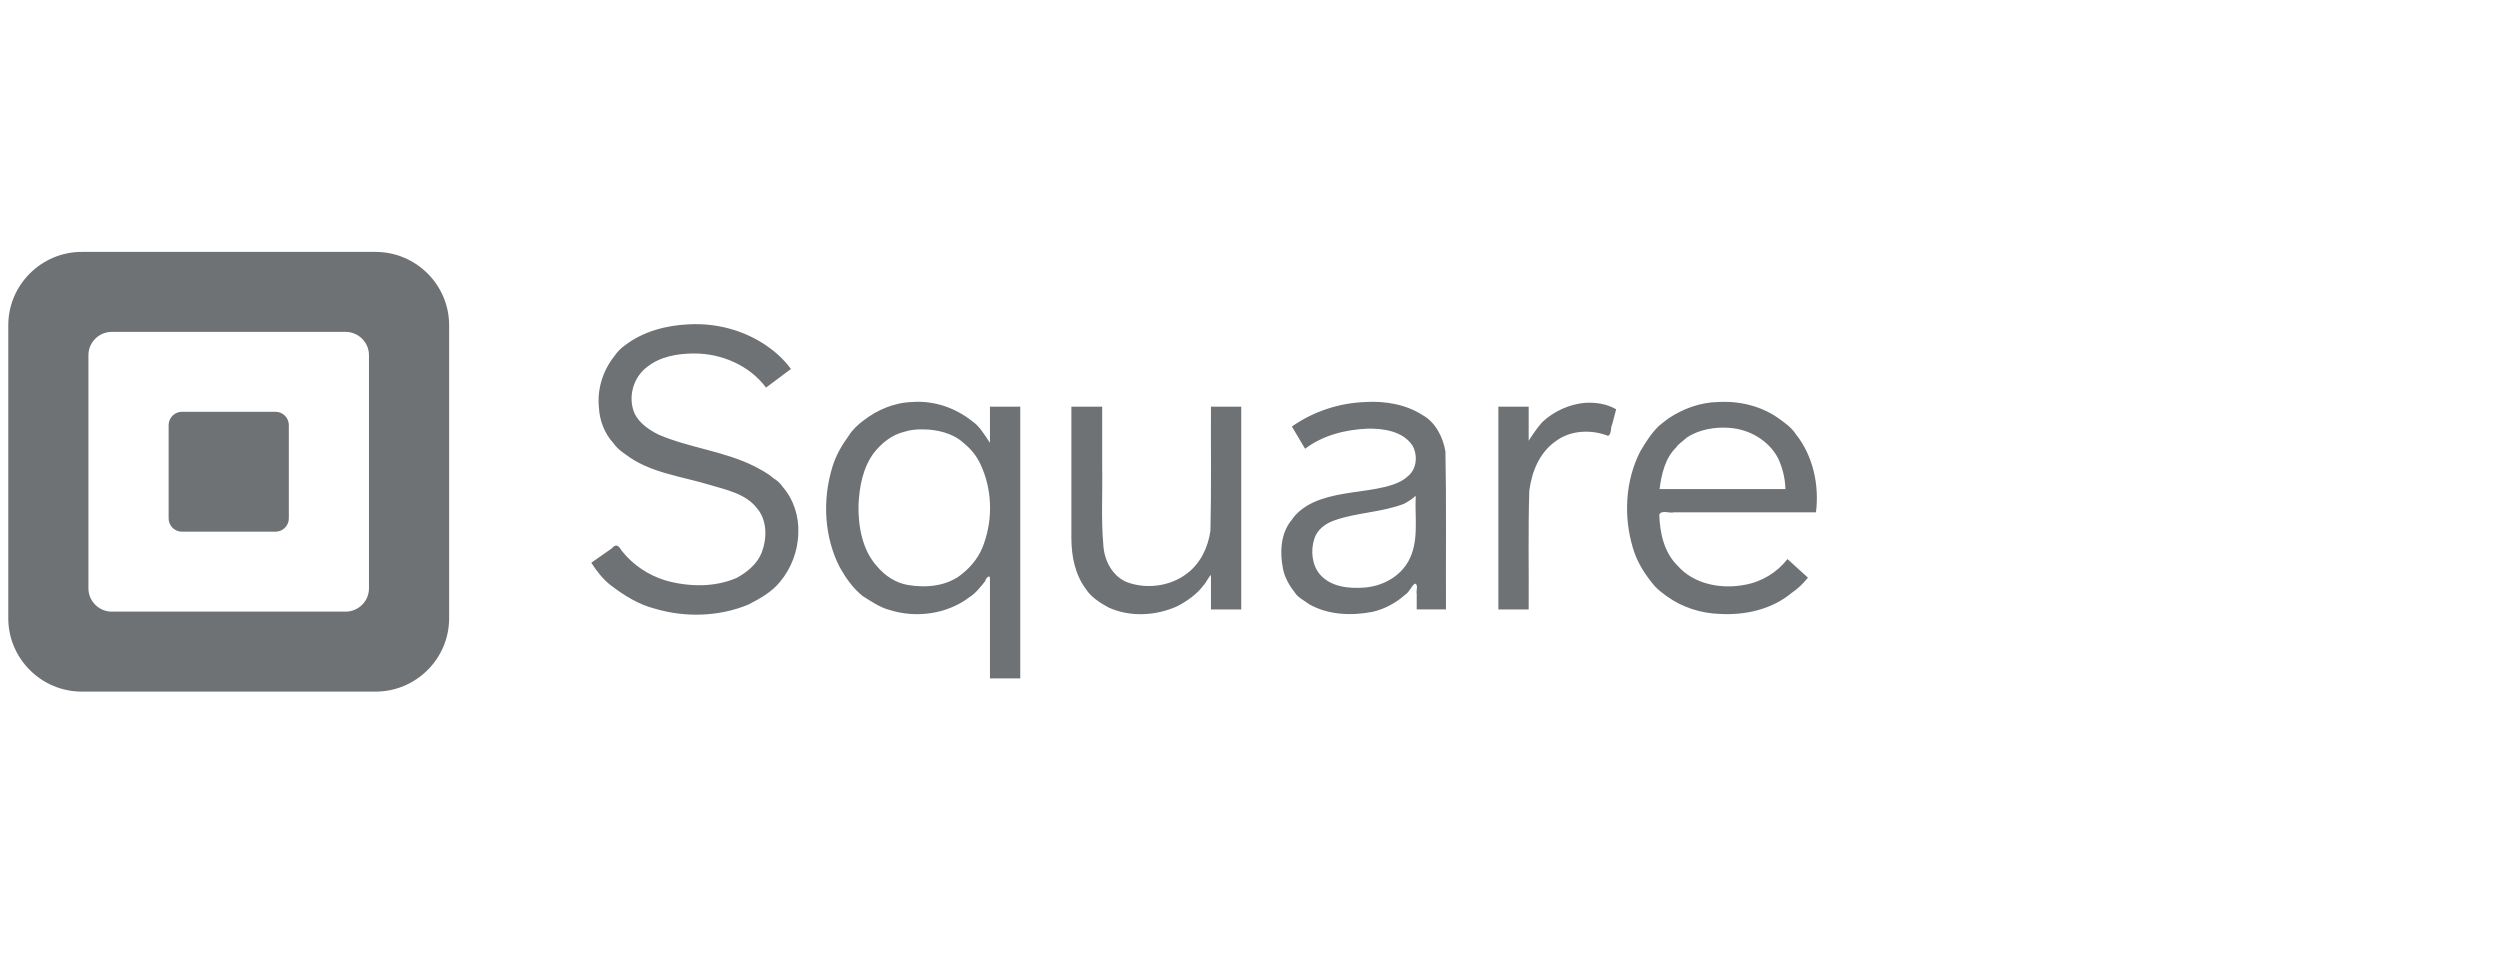 <svg xmlns="http://www.w3.org/2000/svg" width="124" height="48"><g fill="#6E7274" fill-rule="nonzero"><path d="M45.249 19.94c-.887.025-1.733.384-2.427.922-.248.177-.551.469-.714.734-.356.486-.657 1.006-.828 1.587-.493 1.622-.405 3.459.383 4.973.307.539.635 1.006 1.12 1.405.393.244.851.566 1.338.693 1.333.422 2.878.205 3.992-.654.279-.173.533-.505.758-.782-.016-.073.213-.37.231-.138-.001 1.649.001 3.313 0 4.968h1.503V20.171H49.102v1.794c-.269-.393-.507-.824-.886-1.076-.829-.664-1.9-1.031-2.967-.948zm.527 1.358c.69-.002 1.473.192 1.965.628.393.317.686.653.899 1.119.562 1.205.612 2.637.173 3.889-.197.605-.576 1.116-1.072 1.514-.73.623-1.788.727-2.711.567-.611-.105-1.13-.454-1.523-.918-.731-.801-.94-1.96-.926-3.021.037-.921.214-1.887.781-2.637.382-.471.881-.878 1.492-1.022.297-.096.611-.127.922-.118zM34.211 16.084c-1.143.046-2.307.345-3.224 1.051-.188.125-.396.349-.526.545-.559.704-.845 1.62-.756 2.52.032.654.274 1.291.717 1.778.13.195.38.416.583.544 1.183.917 2.722 1.088 4.118 1.505.872.265 1.881.445 2.452 1.218.483.589.47 1.474.205 2.165-.226.566-.72.971-1.246 1.256-1.102.476-2.379.445-3.519.126-.859-.262-1.621-.771-2.179-1.477-.143-.232-.27-.381-.493-.113-.338.236-.677.472-1.015.709.272.426.593.834.976 1.127.656.5 1.367.943 2.174 1.151 1.51.449 3.186.402 4.646-.203.589-.307 1.152-.617 1.569-1.132.539-.636.886-1.527.902-2.396.044-.834-.226-1.68-.776-2.314-.105-.165-.294-.333-.476-.439-.275-.243-.586-.396-.923-.578-1.502-.75-3.216-.911-4.75-1.567-.47-.233-.941-.556-1.185-1.029-.365-.809-.081-1.833.635-2.346.625-.5 1.483-.647 2.276-.652 1.376-.014 2.771.584 3.601 1.691l1.233-.922c-.361-.501-.811-.889-1.304-1.22-1.089-.714-2.415-1.063-3.717-.996zM53.141 26.705c.002.88.181 1.795.719 2.511.235.382.7.685 1.113.91 1.079.498 2.373.422 3.441-.066.486-.263.954-.589 1.264-1.01.142-.131.303-.503.385-.523v1.701h1.503V20.171h-1.503c-.01 2.054.024 4.109-.026 6.162-.121.827-.498 1.625-1.182 2.127-.829.63-2.029.783-3.005.397-.684-.307-1.073-1.055-1.122-1.79-.118-1.286-.035-2.58-.06-3.87v-3.026h-1.528v6.534zM67.738 19.94c-1.304.042-2.597.465-3.66 1.217.218.367.437.735.655 1.102.886-.678 2.025-.955 3.126-.999.802-.011 1.747.142 2.208.852.263.482.203 1.173-.248 1.518-.378.362-1.019.511-1.567.615-1.039.19-2.128.231-3.103.67-.438.205-.845.506-1.097.893-.539.666-.576 1.591-.417 2.398.091.456.326.853.609 1.214.149.221.445.369.694.551.939.535 2.092.579 3.137.377.615-.14 1.183-.455 1.626-.855.232-.15.277-.401.478-.548.193.052.043.361.09.512v.769h1.451c-.011-2.609.025-5.219-.026-7.828-.117-.716-.499-1.456-1.126-1.804-.82-.536-1.861-.711-2.83-.656zm2.479 4.74c-.042 1.05.17 2.184-.355 3.148-.433.783-1.292 1.245-2.177 1.314-.785.065-1.7-.033-2.232-.67-.379-.462-.451-1.163-.267-1.729.141-.492.582-.796 1.051-.95 1.107-.379 2.312-.382 3.403-.806.216-.12.415-.233.578-.397v.09zM78.648 19.978c-.802.062-1.586.428-2.143.951-.244.268-.472.604-.683.932v-1.691h-1.503V30.228h1.503c.014-1.961-.031-3.924.031-5.883.117-.949.514-1.915 1.323-2.47.722-.542 1.756-.583 2.588-.256.178-.091.107-.398.201-.572.066-.249.131-.498.197-.747-.454-.262-.997-.351-1.516-.32h0zM85.217 19.94c-.879.015-1.726.327-2.453.807-.146.111-.321.239-.479.375-.376.363-.66.81-.934 1.278-.743 1.463-.827 3.218-.359 4.78.204.715.638 1.379 1.101 1.912.189.194.397.354.581.483.766.551 1.697.849 2.641.877 1.256.07 2.571-.226 3.551-1.043.308-.208.562-.455.808-.757-.338-.307-.676-.615-1.015-.922-.521.668-1.281 1.13-2.121 1.277-1.163.225-2.514-.022-3.319-.938-.676-.649-.897-1.642-.918-2.556.143-.231.5-.037.735-.102h7.036c.17-1.362-.143-2.808-1.01-3.892-.208-.321-.544-.553-.866-.784-.849-.603-1.946-.858-2.98-.794zm.539 1.281c1.003.06 1.973.621 2.438 1.511.221.474.351 1.0.362 1.525h-6.242c.098-.737.274-1.529.822-2.063.098-.169.371-.334.531-.494.611-.397 1.368-.53 2.089-.48zM18.632 12.494H4.056c-2.004 0-3.645 1.636-3.645 3.635V30.67c0 1.999 1.641 3.634 3.645 3.634H18.632c2.004 0 3.645-1.636 3.645-3.634V16.13c0-2-1.641-3.635-3.645-3.635zm-.331 16.689c0 .635-.522 1.154-1.159 1.154H5.545c-.637 0-1.159-.519-1.159-1.154V17.617c0-.636.522-1.156 1.159-1.156H17.142c.637 0 1.159.52 1.159 1.156V29.184zm-3.975-3.472c0 .365-.298.661-.662.661H9.026c-.365 0-.662-.296-.662-.661v-4.626c0-.363.297-.661.662-.661h4.638c.364 0 .662.297.662.661v4.626z"/></g></svg>